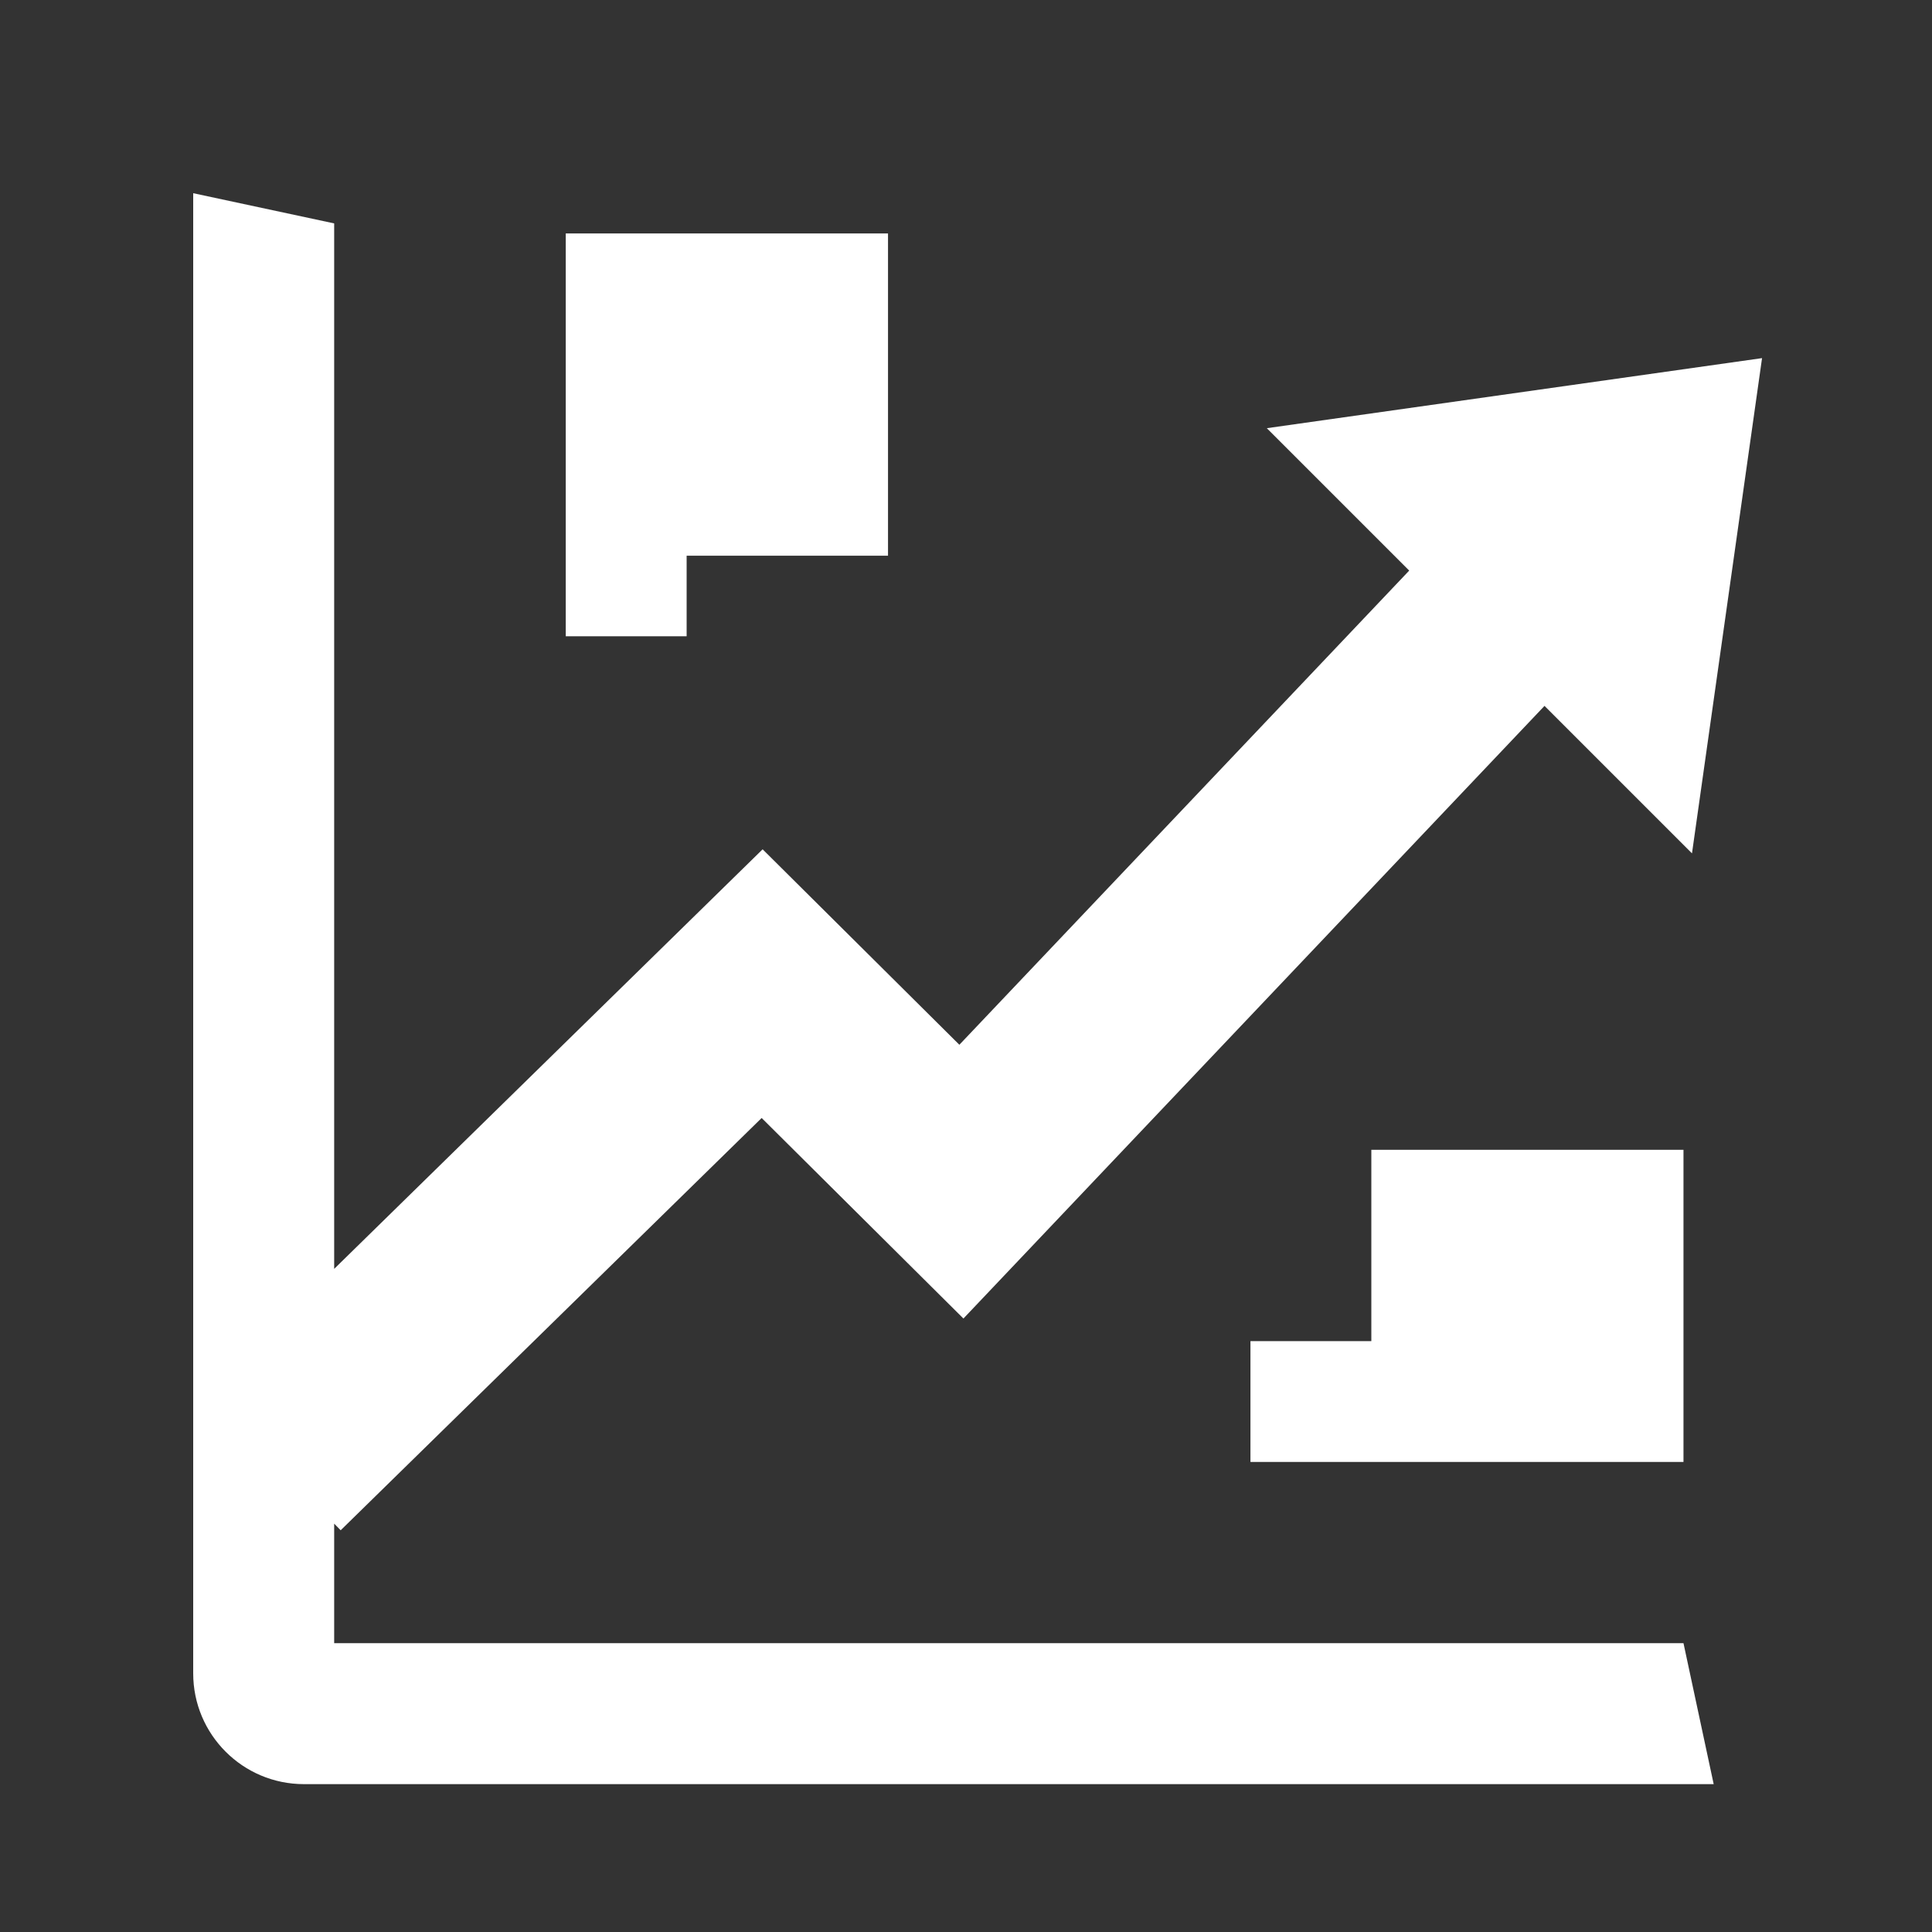 <svg width="30" height="30" viewBox="0 0 30 30" fill="none" xmlns="http://www.w3.org/2000/svg">
<rect x="0" y="0" width="30" height="30" fill="#333333" stroke="none"/>
<path d="M5.189 3.469V19.703L11.842 13.188L14.897 16.223L21.882 8.86L19.671 6.649L27.361 5.561L26.273 13.251L23.983 10.961L14.96 20.474L11.827 17.36L5.29 23.762L5.189 23.659V25.515H26.141L26.61 27.704H4.72C3.77 27.704 3 26.934 3 25.984V3L5.189 3.469Z" fill="#ffffff"/>
<path d="M19.417 20.825H21.294V17.854H26.141V22.701H19.417V20.825Z" fill="#ffffff"/>
<path d="M10.662 8.629H13.789V3.625H8.785V9.88H10.662V8.629Z" fill="#ffffff"/>
</svg>
